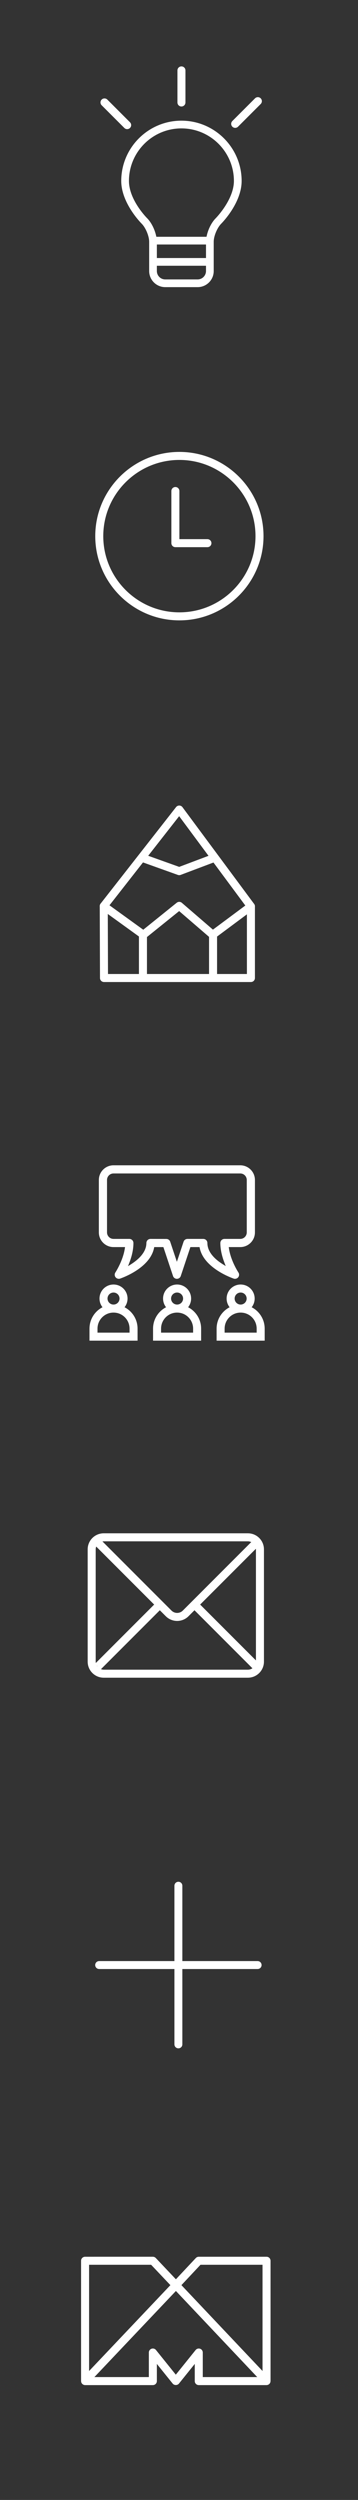 <?xml version="1.0" encoding="utf-8"?>
<!-- Generator: Adobe Illustrator 17.0.0, SVG Export Plug-In . SVG Version: 6.00 Build 0)  -->
<!DOCTYPE svg PUBLIC "-//W3C//DTD SVG 1.1//EN" "http://www.w3.org/Graphics/SVG/1.1/DTD/svg11.dtd">
<svg version="1.1" id="Layer_1" xmlns="http://www.w3.org/2000/svg" xmlns:xlink="http://www.w3.org/1999/xlink" x="0px" y="0px"
	 width="89.361px" height="623.261px" viewBox="0 0 89.361 623.261" enable-background="new 0 0 89.361 623.261"
	 xml:space="preserve">
<rect x="0" y="0" width="89.361" height="623.261" fill="#333333" stroke="none"/>
<g>
	<g>
		<circle fill="none" stroke="#FFFFFF" stroke-width="2" stroke-miterlimit="10" cx="28.337" cy="323.742" r="2.5"/>
		<path fill="none" stroke="#FFFFFF" stroke-width="2" stroke-miterlimit="10" d="M28.337,326.241c-2.762,0-5,2.238-5,5.001v1.999
			h10v-1.999C33.337,328.479,31.101,326.241,28.337,326.241z"/>
	</g>
	<g>
		<circle fill="none" stroke="#FFFFFF" stroke-width="2" stroke-miterlimit="10" cx="44.203" cy="323.742" r="2.5"/>
		<path fill="none" stroke="#FFFFFF" stroke-width="2" stroke-miterlimit="10" d="M44.203,326.241c-2.762,0-5,2.238-5,5.001v1.999
			h10v-1.999C49.203,328.479,46.964,326.241,44.203,326.241z"/>
	</g>
	<g>
		<circle fill="none" stroke="#FFFFFF" stroke-width="2" stroke-miterlimit="10" cx="60.067" cy="323.742" r="2.5"/>
		<path fill="none" stroke="#FFFFFF" stroke-width="2" stroke-miterlimit="10" d="M60.067,326.241c-2.761,0-5,2.238-5,5.001v1.999
			h10v-1.999C65.067,328.479,62.83,326.241,60.067,326.241z"/>
	</g>
	<path fill="#FFFFFF" d="M63.632,294.176c0-2.016-1.641-3.656-3.656-3.656H28.33c-2.016,0-3.654,1.641-3.654,3.656v13.08
		c0,2.016,1.639,3.654,3.654,3.654h2.883l-0.053,0.346c-0.471,3.109-2.343,5.957-2.359,5.985c-0.24,0.362-0.225,0.838,0.041,1.181
		c0.26,0.34,0.736,0.483,1.129,0.348c0.303-0.103,7.43-2.537,8.477-7.619l0.049-0.24h2.287l2.404,7.216
		c0.137,0.416,0.525,0.695,0.965,0.695s0.828-0.279,0.967-0.695l2.404-7.216h2.281l0.051,0.24c1.055,5.133,8.404,7.594,8.478,7.619
		c0.407,0.141,0.878-0.012,1.136-0.348c0.262-0.343,0.277-0.821,0.037-1.185c-0.02-0.027-1.887-2.837-2.359-5.981l-0.053-0.346
		h2.883c2.016,0,3.656-1.639,3.656-3.654v-13.08H63.632z M61.595,307.256c0,0.893-0.725,1.617-1.619,1.617h-3.955
		c-0.563,0-1.02,0.457-1.02,1.02c0,1.502,0.344,3.155,1.02,4.915l0.322,0.841l-0.763-0.479c-2.495-1.566-3.815-3.394-3.815-5.277
		c0-0.563-0.457-1.02-1.02-1.02H46.79c-0.437,0-0.825,0.281-0.966,0.698l-1.671,5.011l-1.671-5.012
		c-0.137-0.412-0.524-0.688-0.961-0.688l-3.961-0.01c-0.562,0-1.019,0.457-1.019,1.02c0,2.359-2.075,4.178-3.817,5.289l-0.771,0.49
		l0.33-0.852c0.678-1.758,1.023-3.416,1.023-4.928c0-0.563-0.457-1.02-1.02-1.02H28.33c-0.892,0-1.618-0.725-1.618-1.617v-13.08
		c0-0.893,0.727-1.619,1.618-1.619h31.646c0.895,0,1.619,0.727,1.619,1.619C61.595,294.174,61.595,307.256,61.595,307.256z"/>
</g>
<g>
	<path fill="#FFFFFF" d="M53.343,60.271c0-1.409,0.879-3.515,1.881-4.509c0.207-0.208,5.092-5.17,5.092-10.65
		c-0.006-8.286-6.75-15.027-15.031-15.027c-8.283,0-15.021,6.741-15.021,15.027c0,5.584,5.041,10.595,5.092,10.646
		c1.002,0.996,1.879,3.104,1.879,4.513v7.309c0,2.208,1.799,4.006,4.008,4.006h8.096c2.209,0,4.006-1.798,4.006-4.006v-7.309H53.343
		z M51.421,67.577c-0.004,1.15-0.938,2.086-2.084,2.086h-8.1c-1.148,0-2.084-0.936-2.084-2.086v-1.32h12.268
		C51.421,66.257,51.421,67.577,51.421,67.577z M39.154,64.33v-3.375H51.42v3.375H39.154z M51.648,58.602l-0.104,0.432H39.031
		l-0.104-0.429c-0.393-1.628-1.24-3.241-2.211-4.208c-0.045-0.042-4.531-4.534-4.531-9.286c0-7.224,5.877-13.102,13.1-13.102
		c7.225,0,13.102,5.878,13.102,13.102c0.002,4.595-4.336,9.09-4.52,9.281C52.886,55.359,52.037,56.973,51.648,58.602z"/>
	<g>
		<path fill="#FFFFFF" d="M45.291,26.553c-0.553,0-1-0.449-1-1v-8c0-0.553,0.447-1,1-1c0.551,0,1,0.447,1,1v8
			C46.291,26.104,45.841,26.553,45.291,26.553z"/>
	</g>
	<g>
		<path fill="#FFFFFF" d="M58,31.588c-0.391-0.391-0.391-1.025,0-1.416l5.658-5.656c0.391-0.391,1.023-0.391,1.414,0
			c0.391,0.39,0.391,1.023,0,1.414l-5.658,5.657C59.025,31.978,58.39,31.978,58,31.588z"/>
	</g>
	<g>
		<path fill="#FFFFFF" d="M25.376,24.83c0.391-0.391,1.023-0.391,1.414,0l5.656,5.657c0.391,0.392,0.391,1.024,0,1.414
			c-0.391,0.392-1.023,0.392-1.414,0l-5.656-5.657C24.986,25.854,24.986,25.221,25.376,24.83z"/>
	</g>
</g>
<g>
	<g>
		
			<polygon fill="none" stroke="#FFFFFF" stroke-width="2" stroke-linecap="round" stroke-linejoin="round" stroke-miterlimit="10" points="
			25.96,243.83 62.632,243.83 62.632,225.964 44.74,201.83 25.898,225.901 		"/>
		
			<polyline fill="none" stroke="#FFFFFF" stroke-width="2" stroke-linecap="round" stroke-linejoin="round" stroke-miterlimit="10" points="
			25.898,225.901 35.792,233.048 44.74,225.84 53.105,233.048 62.632,225.964 		"/>
		
			<polyline fill="none" stroke="#FFFFFF" stroke-width="2" stroke-linecap="round" stroke-linejoin="round" stroke-miterlimit="10" points="
			35.929,214.033 44.74,217.188 53.105,214.033 		"/>
	</g>
	<line fill="none" stroke="#FFFFFF" stroke-width="2" stroke-miterlimit="10" x1="35.681" y1="232.876" x2="35.681" y2="243.625"/>
	<line fill="none" stroke="#FFFFFF" stroke-width="2" stroke-miterlimit="10" x1="53.181" y1="232.708" x2="53.181" y2="243.459"/>
</g>
<path fill="#FFFFFF" d="M61.884,382.268h-36c-2.207,0-4,1.795-4,4v28c0,2.207,1.793,4,4,4h36c2.205,0,4-1.793,4-4v-28
	C65.884,384.063,64.089,382.268,61.884,382.268z M49.958,400.035l13.911-13.909c0.004,0.047,0.016,0.092,0.016,0.143v27.692
	L49.958,400.035z M61.884,384.268c0.297,0,0.573,0.07,0.828,0.186l-17.078,17.08c-0.779,0.78-2.049,0.78-2.828,0l-17.234-17.236
	c0.104-0.014,0.204-0.029,0.313-0.029h35.999V384.268z M24.261,415.429c-0.029-0.041-0.054-0.081-0.078-0.122h0.078V415.429z
	 M23.917,414.6c-0.02-0.11-0.033-0.22-0.033-0.332v-28c0-0.246,0.051-0.479,0.131-0.696l14.465,14.463L23.917,414.6z
	 M25.884,416.268c-0.24,0-0.469-0.051-0.682-0.128l14.691-14.69l1.496,1.498c1.561,1.559,4.097,1.559,5.658,0l1.496-1.498
	l14.467,14.469c-0.32,0.221-0.709,0.35-1.127,0.35H25.884V416.268z"/>
<g>
	<g>
		<path fill="#FFFFFF" d="M44.777,154.666c-11.579,0-21-9.42-21-21s9.421-21,21-21c11.58,0,21,9.42,21,21
			S56.357,154.666,44.777,154.666z M44.777,114.666c-10.477,0-19,8.524-19,19c0,10.477,8.523,19,19,19s19-8.523,19-19
			C63.777,123.19,55.253,114.666,44.777,114.666z"/>
	</g>
	<path fill="#FFFFFF" d="M51.777,134.416h-7v-12c0-0.551-0.448-1-1-1c-0.553,0-1,0.449-1,1v13c0,0.552,0.447,1,1,1h8
		c0.553,0,1-0.448,1-1S52.33,134.416,51.777,134.416z"/>
</g>
<path fill="#FFFFFF" d="M64.305,488.918H45.516V470.13c0-0.546-0.442-0.989-0.989-0.989c-0.546,0-0.989,0.443-0.989,0.989v18.788
	H24.75c-0.547,0-0.989,0.443-0.989,0.989s0.442,0.989,0.989,0.989h18.789v18.788c0,0.546,0.442,0.989,0.989,0.989
	c0.547,0,0.989-0.443,0.989-0.989v-18.788h18.789c0.546,0,0.989-0.443,0.989-0.989S64.851,488.918,64.305,488.918z"/>
<path fill="#FFFFFF" d="M67.531,563.63c0-0.553-0.447-1-1-1H49.613c-0.276,0-0.54,0.114-0.729,0.315l-4.977,5.306l-5.026-5.309
	c-0.188-0.199-0.451-0.312-0.726-0.312H21.237c-0.552,0-1,0.447-1,1v30c0,0.019,0.007,0.035,0.008,0.054
	c0.003,0.051,0.012,0.1,0.023,0.151c0.01,0.048,0.02,0.095,0.037,0.141c0.006,0.016,0.006,0.033,0.013,0.049
	c0.012,0.029,0.034,0.051,0.048,0.078c0.024,0.044,0.048,0.087,0.079,0.128c0.03,0.039,0.064,0.073,0.099,0.107
	c0.034,0.033,0.067,0.066,0.106,0.094c0.043,0.031,0.089,0.055,0.136,0.08c0.028,0.014,0.051,0.036,0.081,0.047
	c0.011,0.004,0.023,0.003,0.034,0.007c0.107,0.039,0.219,0.065,0.336,0.065h16.918c0.552,0,1-0.447,1-1v-4.284l3.95,4.911
	c0.38,0.471,1.179,0.471,1.559,0l3.95-4.911v4.284c0,0.553,0.447,1,1,1h16.918c0.118,0,0.23-0.026,0.337-0.065
	c0.011-0.004,0.022-0.002,0.033-0.006c0.029-0.011,0.051-0.032,0.078-0.046c0.049-0.025,0.097-0.05,0.141-0.083
	c0.036-0.027,0.067-0.057,0.099-0.088c0.037-0.036,0.073-0.072,0.104-0.113c0.029-0.039,0.053-0.081,0.076-0.124
	c0.015-0.028,0.037-0.05,0.049-0.08c0.007-0.016,0.007-0.033,0.013-0.05c0.017-0.046,0.028-0.094,0.038-0.142
	c0.01-0.05,0.02-0.098,0.023-0.148c0.001-0.019,0.008-0.036,0.008-0.055V563.63z M50.046,564.63h15.485v26.487l-17.899-18.927
	l-2.348-2.483L50.046,564.63z M22.237,564.63h15.488l4.808,5.08l-20.296,21.411V564.63z M49.945,585.564
	c-0.397-0.139-0.845-0.014-1.111,0.316l-4.95,6.154l-4.95-6.154c-0.267-0.33-0.715-0.457-1.111-0.316
	c-0.4,0.142-0.668,0.52-0.668,0.943v6.123H23.562l20.346-21.466l20.3,21.466H50.613v-6.123
	C50.613,586.084,50.346,585.705,49.945,585.564z"/>
</svg>
